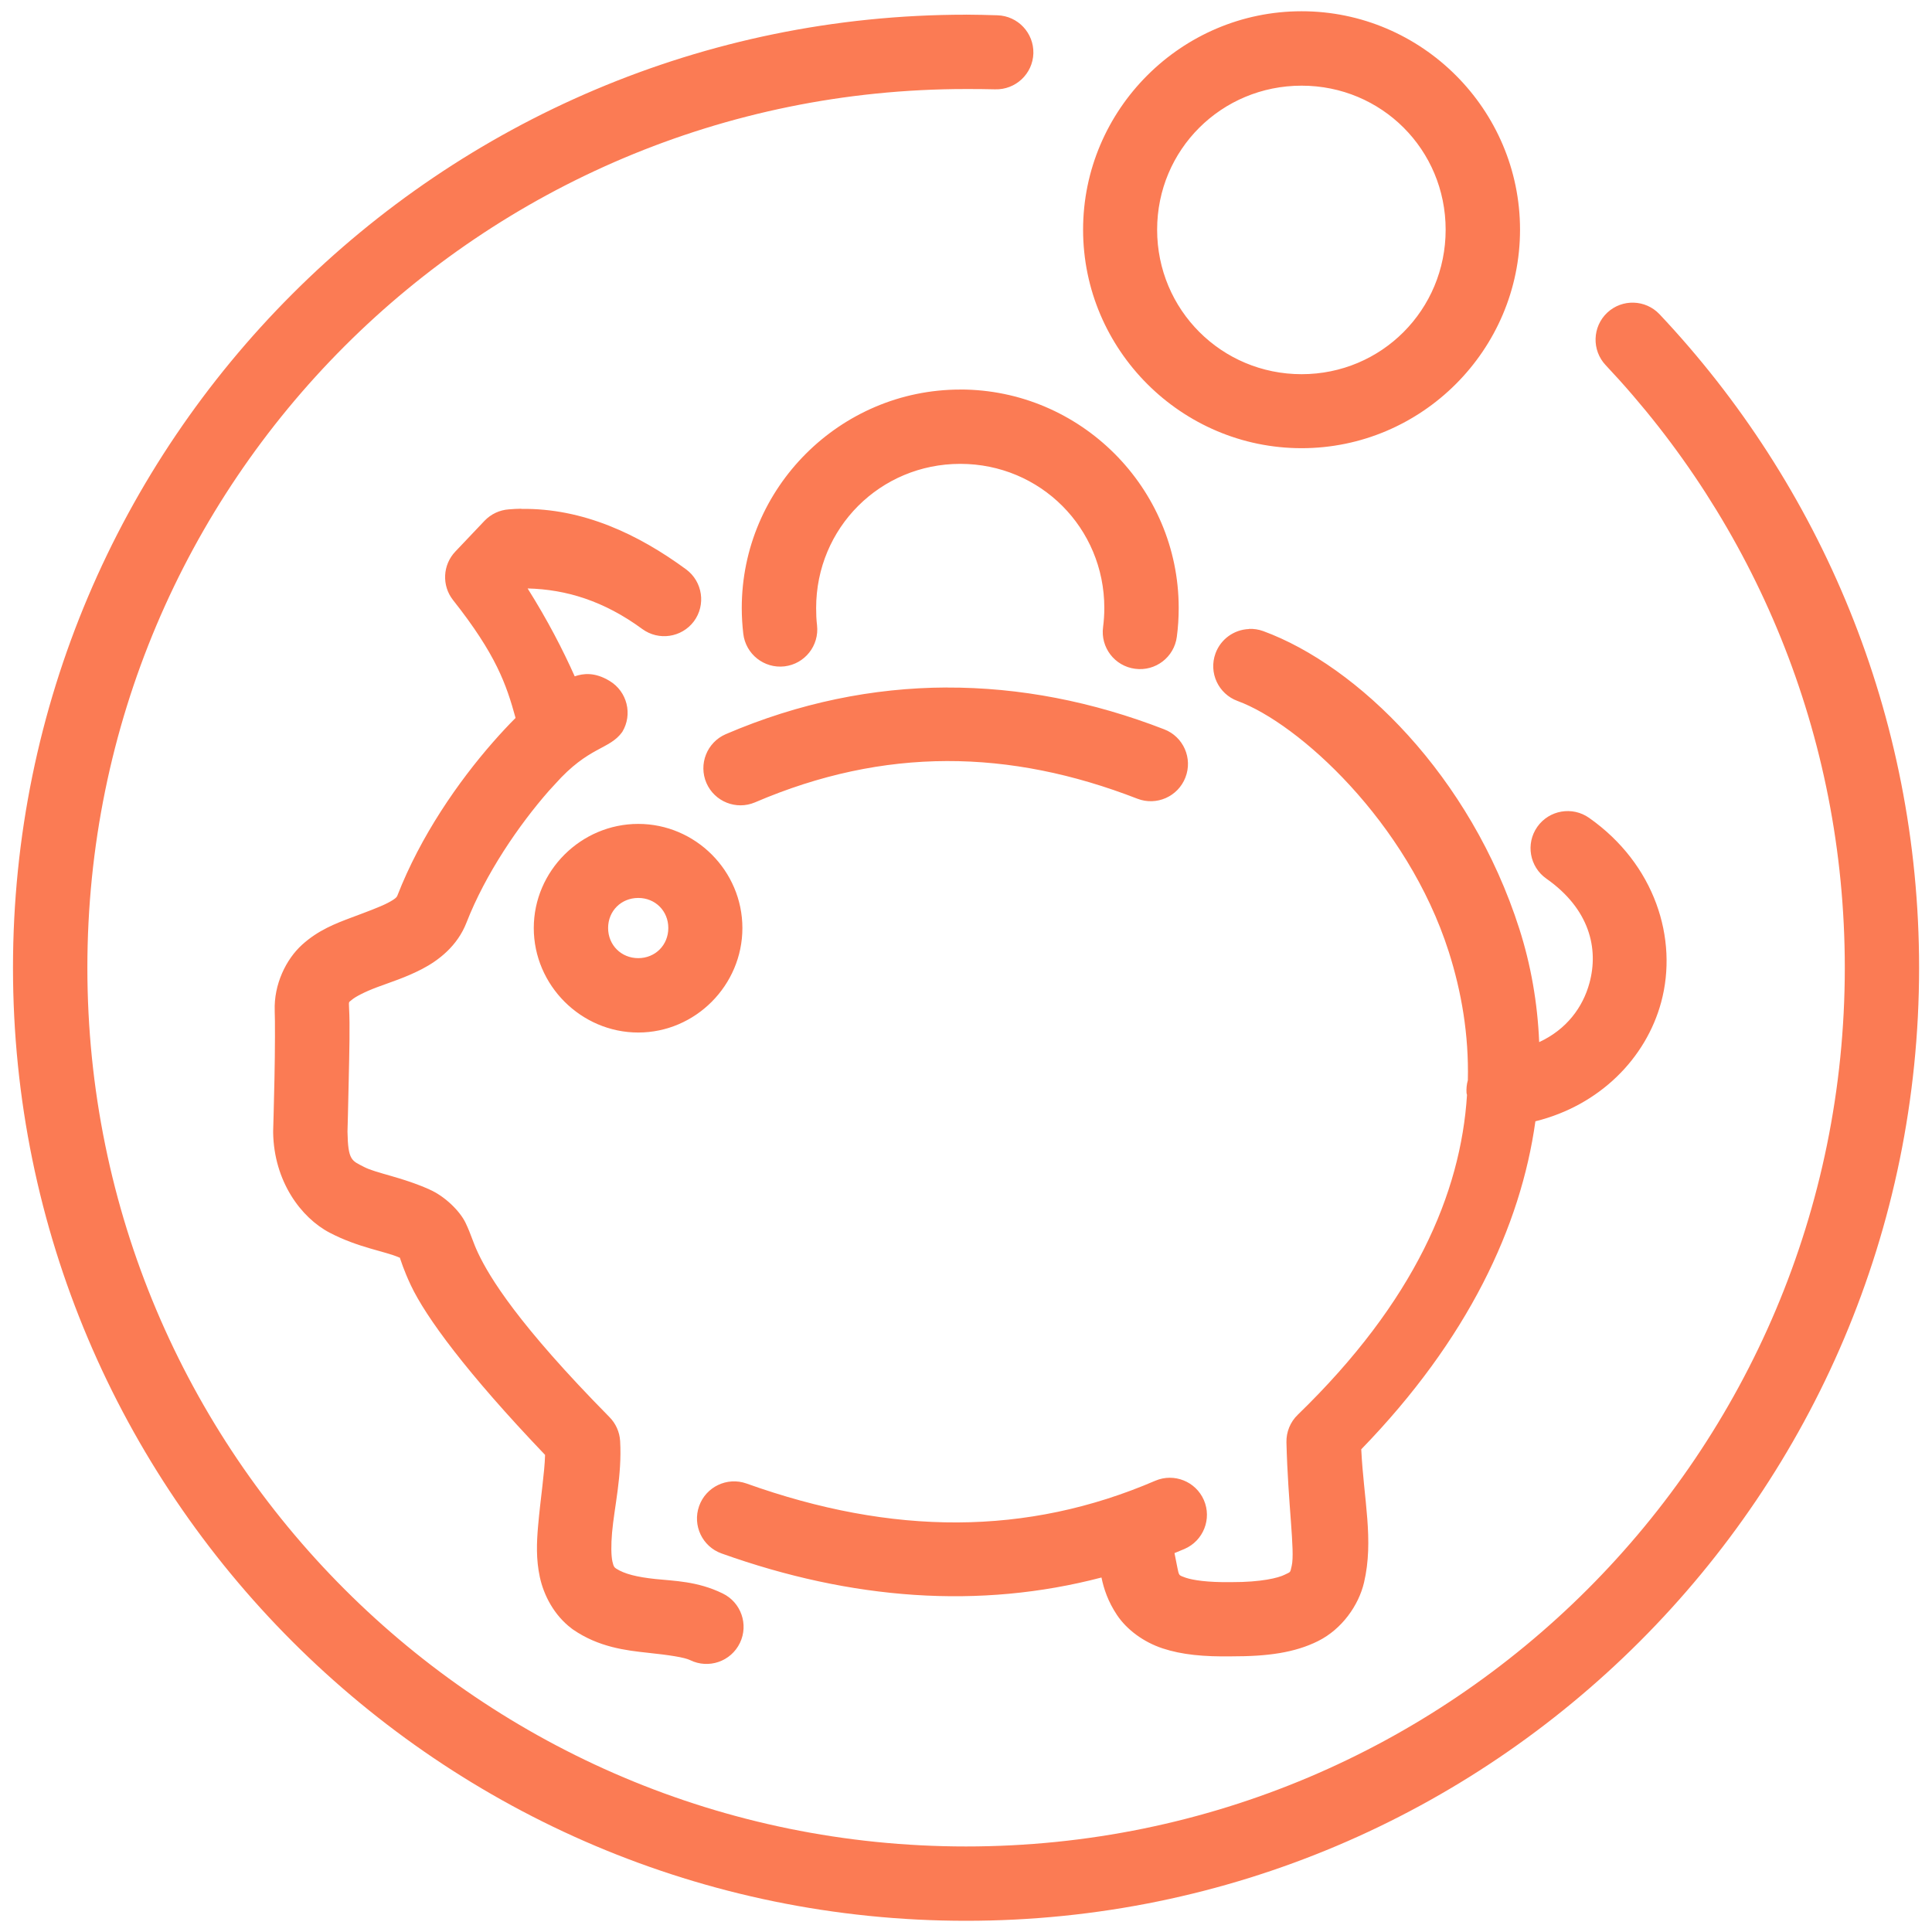 <?xml version="1.0" encoding="UTF-8" standalone="no"?>
<!-- Created with Inkscape (http://www.inkscape.org/) -->

<svg
   width="172"
   height="172"
   viewBox="0 0 45.508 45.508"
   version="1.1"
   id="svg1"
   sodipodi:docname="piggy_bank.svg"
   inkscape:version="1.3.1 (9b9bdc1480, 2023-11-25, custom)"
   xmlns:inkscape="http://www.inkscape.org/namespaces/inkscape"
   xmlns:sodipodi="http://sodipodi.sourceforge.net/DTD/sodipodi-0.dtd"
   xmlns="http://www.w3.org/2000/svg"
   xmlns:svg="http://www.w3.org/2000/svg">
  <sodipodi:namedview
     id="namedview1"
     pagecolor="#ffffff"
     bordercolor="#000000"
     borderopacity="0.25"
     inkscape:showpageshadow="2"
     inkscape:pageopacity="0.0"
     inkscape:pagecheckerboard="0"
     inkscape:deskcolor="#d1d1d1"
     inkscape:document-units="mm"
     inkscape:zoom="2.7723345"
     inkscape:cx="131.83835"
     inkscape:cy="115.24584"
     inkscape:window-width="1920"
     inkscape:window-height="1043"
     inkscape:window-x="0"
     inkscape:window-y="0"
     inkscape:window-maximized="1"
     inkscape:current-layer="layer1" />
  <defs
     id="defs1" />
  <g
     inkscape:label="Layer 1"
     inkscape:groupmode="layer"
     id="layer1">
    <path
       id="circle11"
       style="color:#000000;fill:#fb7b54;fill-opacity:1;stroke-width:3.705;stroke-linecap:round;-inkscape-stroke:none"
       d="m 30.659,0.265 c -2.831,0 -5.147,2.314 -5.147,5.145 1.1e-5,2.831 2.316,5.147 5.147,5.147 2.831,0 5.145,-2.316 5.145,-5.147 1.4e-5,-2.831 -2.314,-5.145 -5.145,-5.145 z m -7.904,0.079 v 0.002 c -12.387,0 -22.449,10.062 -22.449,22.449 4e-6,12.387 10.062,22.449 22.449,22.449 12.387,0 22.449,-10.062 22.449,-22.449 7e-6,-5.953 -2.327,-11.375 -6.114,-15.393 -0.33,-0.349 -0.88,-0.366 -1.231,-0.038 -0.353,0.332 -0.369,0.887 -0.036,1.239 3.493,3.707 5.631,8.692 5.631,14.191 -1.5e-5,11.442 -9.257,20.699 -20.699,20.699 -11.442,0 -20.697,-9.257 -20.697,-20.699 -1.5e-5,-11.442 9.256,-20.697 20.697,-20.697 0.229,0 0.455,4e-4 0.682,0.007 0.484,0.015 0.89,-0.364 0.904,-0.848 0.012,-0.481 -0.366,-0.881 -0.846,-0.896 -0.245,-0.007 -0.492,-0.015 -0.739,-0.015 z m 7.904,1.674 c 1.886,0 3.393,1.507 3.393,3.393 -8e-6,1.886 -1.507,3.403 -3.393,3.403 -1.886,0 -3.403,-1.517 -3.403,-3.403 -1.1e-5,-1.886 1.516,-3.393 3.403,-3.393 z m -8.04,7.158 c -2.831,0 -5.147,2.314 -5.147,5.145 0,0.205 0.013,0.407 0.036,0.607 0.056,0.48 0.491,0.824 0.971,0.768 0.479,-0.057 0.821,-0.49 0.766,-0.969 -0.016,-0.131 -0.021,-0.269 -0.021,-0.406 -7e-6,-1.886 1.509,-3.395 3.395,-3.395 1.886,0 3.393,1.509 3.393,3.395 0,0.153 -0.01,0.301 -0.029,0.448 -0.065,0.48 0.272,0.921 0.753,0.984 0.48,0.065 0.921,-0.272 0.984,-0.753 0.03,-0.223 0.044,-0.45 0.044,-0.68 1.1e-5,-2.831 -2.314,-5.145 -5.145,-5.145 z M 12.278,11.983 c -0.097,10e-4 -0.195,0.007 -0.293,0.015 -0.217,0.015 -0.42,0.111 -0.571,0.268 l -0.687,0.724 c -0.3,0.314 -0.325,0.801 -0.057,1.143 1.017,1.285 1.258,1.991 1.474,2.778 -0.171,0.171 -0.346,0.359 -0.527,0.565 -0.817,0.932 -1.707,2.206 -2.259,3.625 -0.009,0.022 -0.03,0.066 -0.224,0.167 -0.194,0.1 -0.51,0.215 -0.867,0.349 -0.358,0.135 -0.771,0.291 -1.151,0.636 -0.38,0.344 -0.668,0.937 -0.645,1.557 -9.2e-5,0.007 -9.2e-5,0.015 0,0.022 0.009,0.146 0.008,0.92 -0.006,1.57 -0.013,0.65 -0.031,1.239 -0.031,1.239 -2.63e-4,0.011 -2.63e-4,0.026 0,0.037 0.019,1.142 0.65,2.002 1.333,2.359 0.683,0.357 1.308,0.435 1.643,0.586 8.9e-5,2.6e-4 0.007,-2.6e-4 0.008,0 0.024,0.066 0.088,0.288 0.26,0.653 0.35,0.742 1.305,2.051 3.161,3.994 -0.011,0.425 -0.106,1.007 -0.165,1.679 -0.033,0.381 -0.05,0.777 0.042,1.201 0.092,0.424 0.332,0.894 0.747,1.208 l 0.029,0.022 c 0.609,0.422 1.258,0.496 1.758,0.55 0.5,0.053 0.869,0.107 1.005,0.174 0.436,0.214 0.963,0.033 1.174,-0.406 0.208,-0.434 0.026,-0.954 -0.406,-1.164 -0.597,-0.292 -1.15,-0.294 -1.591,-0.341 -0.428,-0.046 -0.723,-0.118 -0.919,-0.245 -0.036,-0.026 -0.06,-0.039 -0.088,-0.167 -0.03,-0.139 -0.034,-0.385 -0.008,-0.682 0.052,-0.593 0.237,-1.349 0.19,-2.156 -0.013,-0.214 -0.103,-0.415 -0.255,-0.567 -2.149,-2.179 -2.82,-3.289 -3.089,-3.856 -0.134,-0.284 -0.159,-0.427 -0.297,-0.716 -0.136,-0.285 -0.497,-0.63 -0.841,-0.781 l -0.013,-0.007 c -0.664,-0.295 -1.252,-0.38 -1.536,-0.528 -0.287,-0.15 -0.38,-0.143 -0.391,-0.833 9.89e-4,-0.033 0.016,-0.575 0.029,-1.216 0.014,-0.652 0.031,-1.305 0.008,-1.693 -0.007,-0.176 -0.009,-0.128 0.065,-0.195 0.075,-0.067 0.293,-0.184 0.594,-0.297 0.301,-0.113 0.669,-0.226 1.057,-0.427 0.388,-0.201 0.834,-0.541 1.049,-1.093 0.449,-1.153 1.238,-2.304 1.94,-3.104 0.049,-0.056 0.097,-0.106 0.146,-0.159 0.797,-0.899 1.28,-0.807 1.584,-1.23 0.25,-0.413 0.117,-0.951 -0.297,-1.201 -0.349,-0.212 -0.62,-0.179 -0.823,-0.109 -0.277,-0.621 -0.636,-1.318 -1.109,-2.07 0.908,0.022 1.799,0.294 2.7,0.955 0.386,0.283 0.928,0.203 1.216,-0.18 0.288,-0.388 0.206,-0.936 -0.182,-1.224 -1.126,-0.827 -2.43,-1.445 -3.883,-1.425 z m 17.138,2.834 c -0.353,0.015 -0.663,0.24 -0.785,0.573 -0.166,0.454 0.067,0.956 0.521,1.122 1.429,0.523 3.995,2.842 4.973,5.905 0.301,0.944 0.475,1.958 0.45,3.027 -0.028,0.098 -0.038,0.2 -0.031,0.302 0.003,0.015 0.007,0.03 0.011,0.046 -0.146,2.31 -1.233,4.865 -3.985,7.531 -0.177,0.17 -0.274,0.406 -0.268,0.651 0.036,1.462 0.205,2.566 0.124,2.909 -0.04,0.171 -0.018,0.136 -0.167,0.21 -0.148,0.074 -0.548,0.176 -1.252,0.174 -0.008,-1.1e-4 -0.015,-1.1e-4 -0.023,0 -0.545,0.007 -0.883,-0.047 -1.049,-0.102 -0.166,-0.055 -0.149,-0.07 -0.165,-0.094 -0.019,-0.03 -0.048,-0.21 -0.105,-0.488 0.079,-0.033 0.157,-0.064 0.236,-0.098 0.444,-0.192 0.648,-0.707 0.456,-1.151 -0.192,-0.44 -0.702,-0.643 -1.143,-0.456 -3.026,1.303 -6.191,1.296 -9.633,0.065 -0.455,-0.16 -0.954,0.079 -1.114,0.534 -0.16,0.454 0.076,0.952 0.528,1.114 3.065,1.096 6.08,1.319 8.95,0.567 0.055,0.265 0.151,0.56 0.364,0.881 0.231,0.347 0.626,0.64 1.078,0.789 0.452,0.149 0.969,0.198 1.63,0.187 0.832,10e-4 1.477,-0.083 2.034,-0.362 0.56,-0.281 0.952,-0.841 1.078,-1.375 0.236,-1.001 -0.008,-1.964 -0.065,-3.14 2.514,-2.59 3.758,-5.253 4.102,-7.726 1.518,-0.376 2.606,-1.488 2.962,-2.803 0.406,-1.498 -0.149,-3.255 -1.695,-4.343 -0.395,-0.28 -0.943,-0.186 -1.222,0.21 -0.279,0.397 -0.182,0.945 0.216,1.222 1.013,0.713 1.234,1.641 1.013,2.455 -0.156,0.577 -0.543,1.097 -1.185,1.394 -0.038,-0.932 -0.198,-1.825 -0.465,-2.662 -1.154,-3.616 -3.817,-6.207 -6.036,-7.02 -0.108,-0.039 -0.222,-0.057 -0.337,-0.051 z m -7.123,1.377 c -1.729,0.007 -3.469,0.358 -5.197,1.099 -0.444,0.192 -0.648,0.707 -0.456,1.151 0.192,0.44 0.702,0.643 1.143,0.456 3.056,-1.311 5.996,-1.256 9.009,-0.086 0.45,0.173 0.955,-0.05 1.13,-0.5 0.177,-0.452 -0.047,-0.961 -0.5,-1.135 -1.683,-0.653 -3.401,-0.99 -5.13,-0.984 z m -7.259,3.213 c -1.347,0 -2.461,1.106 -2.461,2.453 7e-6,1.347 1.114,2.461 2.461,2.461 1.347,0 2.453,-1.114 2.453,-2.461 -7e-6,-1.347 -1.106,-2.453 -2.453,-2.453 z m 0,1.744 c 0.402,0 0.708,0.307 0.708,0.708 -4e-6,0.402 -0.307,0.71 -0.708,0.71 -0.402,0 -0.71,-0.309 -0.71,-0.71 3e-6,-0.402 0.309,-0.708 0.71,-0.708 z"
       sodipodi:nodetypes="sssssccssscccsssscccccssssscscccssscccsccccccccccscccccccsccsccsccsccccccccccscccccccsccccccccccccccccscccccscccscccccccccccccsccscccscsccccccccccccssssssssss" />
  </g>
</svg>

